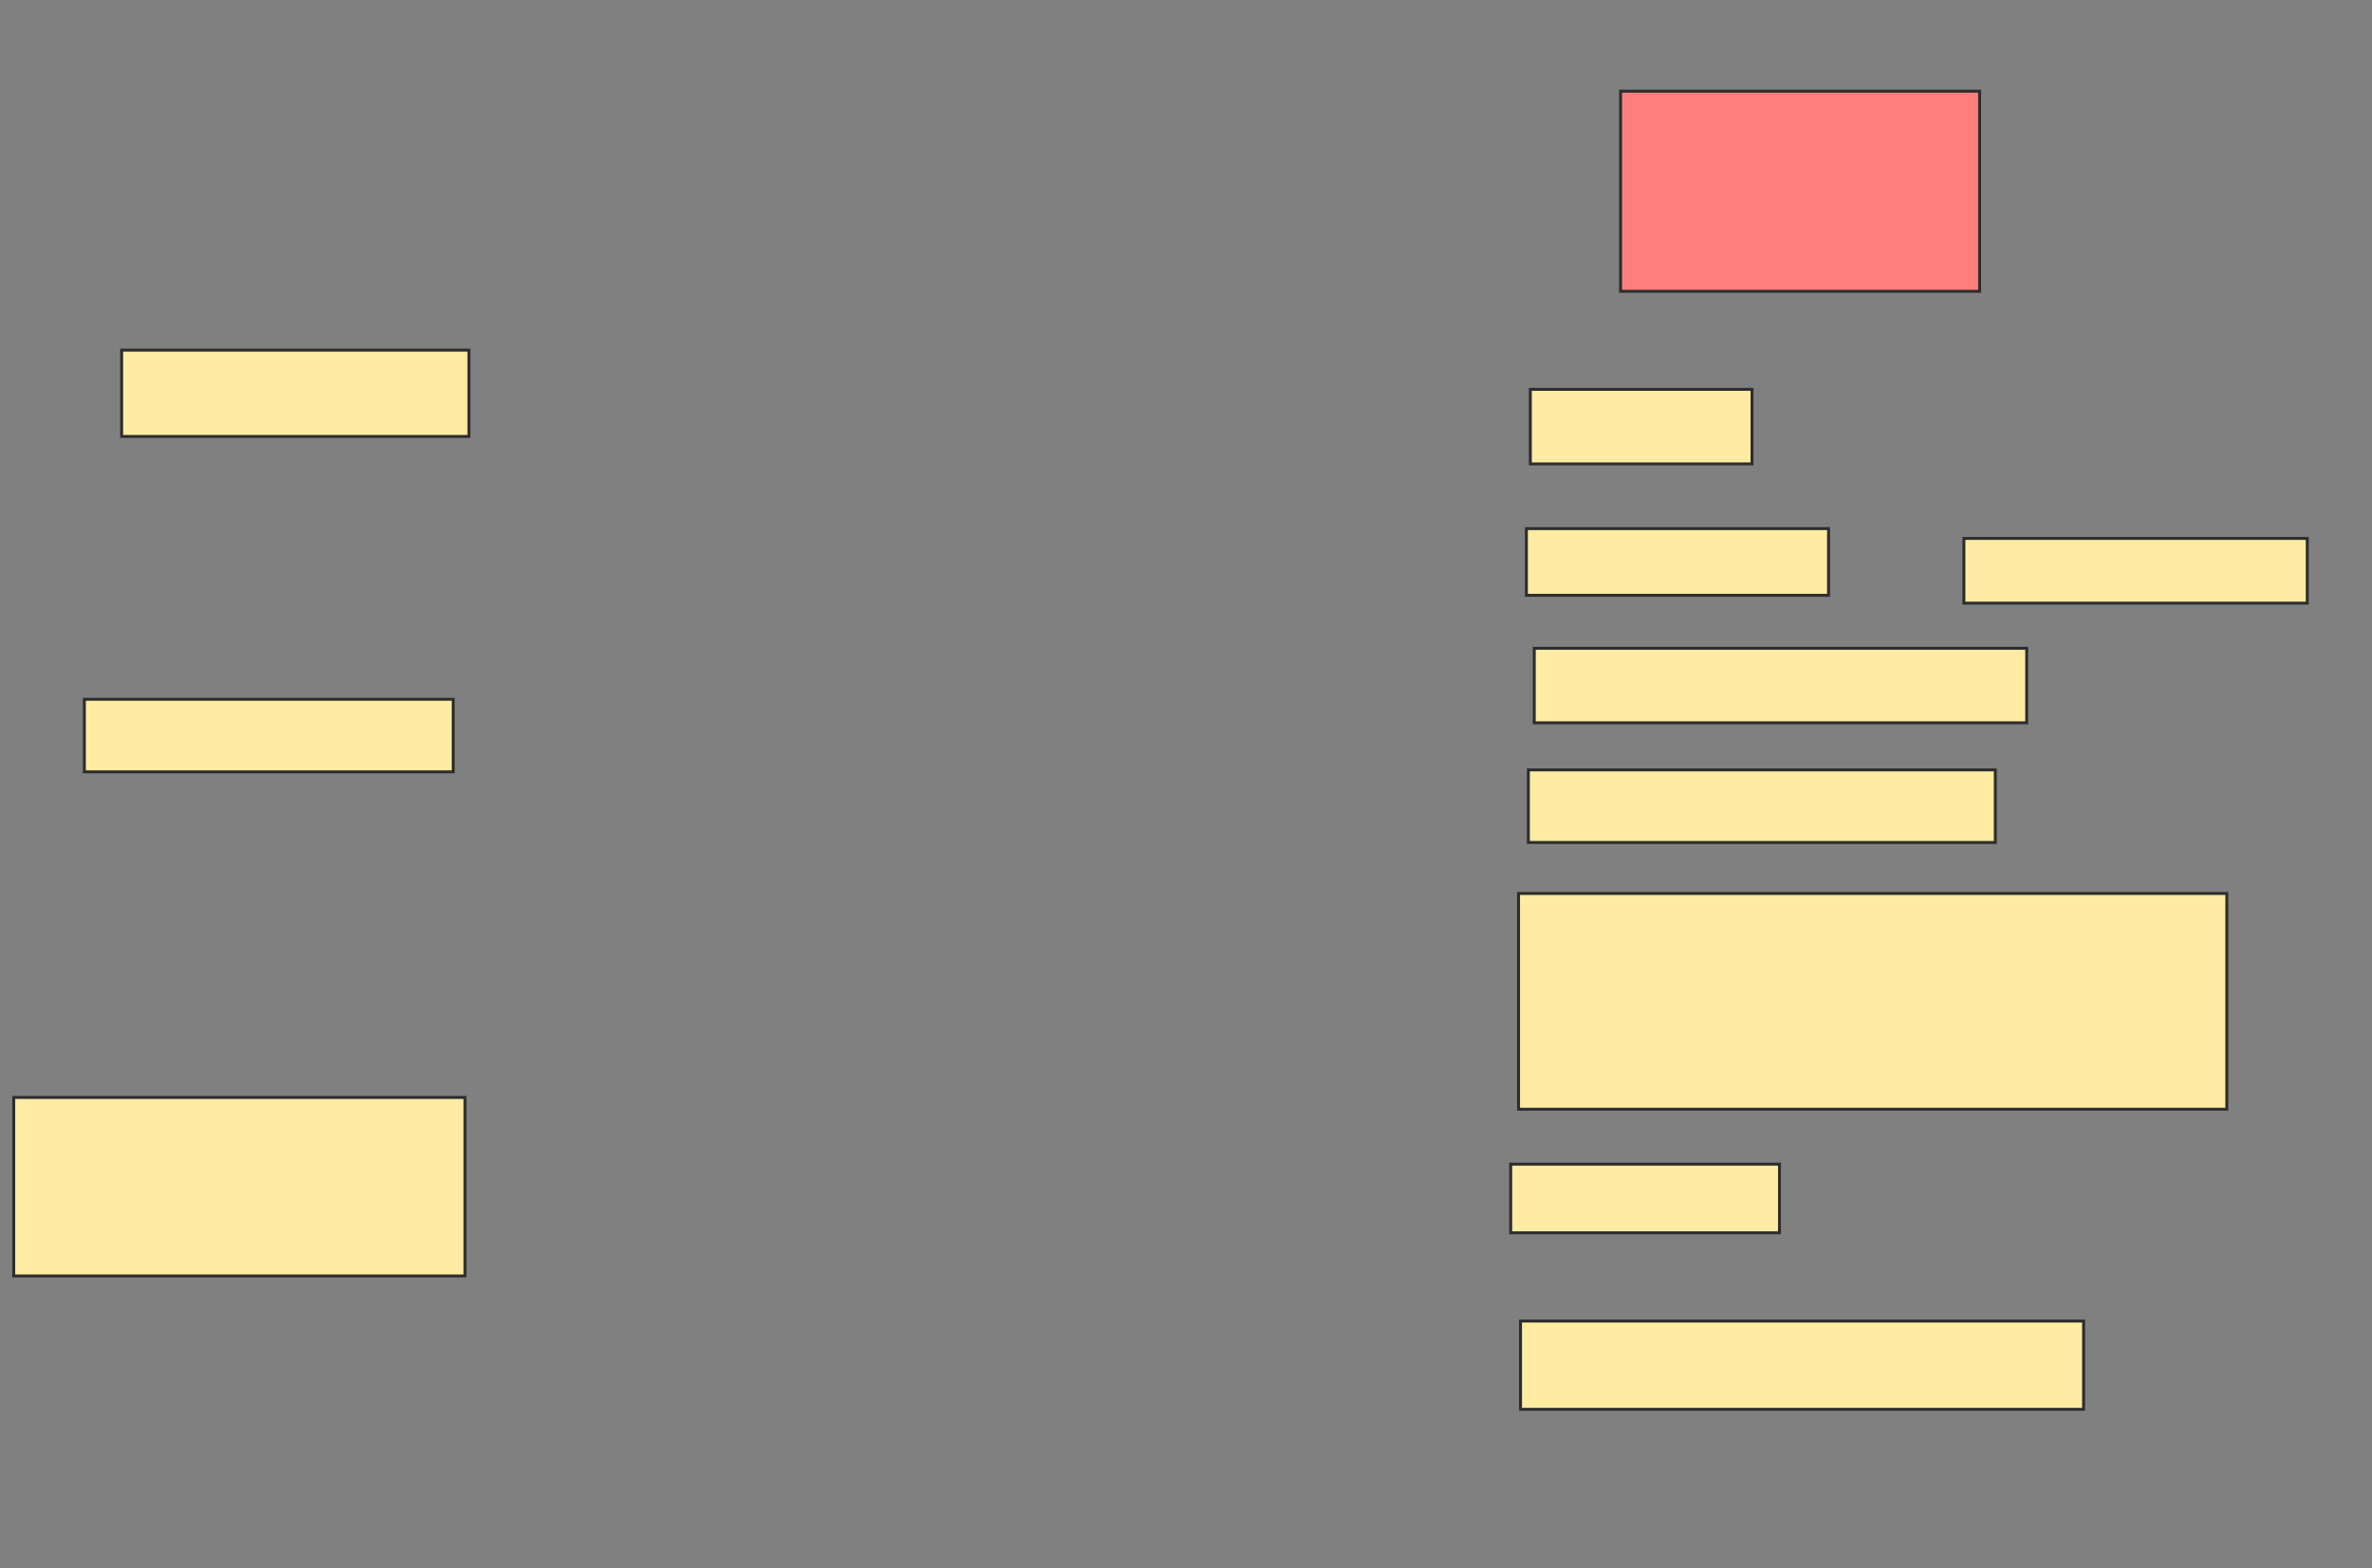 <svg xmlns="http://www.w3.org/2000/svg" width="806" height="533">
 <rect width="100%" height="100%" fill="#808080" stroke="none"/>
 <!-- Created with Image Occlusion Enhanced -->
 <g>
  <title>Labels</title>
 </g>
 <g>
  <title>Masks</title>
  <rect id="aba1db8d2f7e4c5296c31bda4cd32cdb-ao-1" height="29.333" width="118" y="119" x="41.333" stroke="#2D2D2D" fill="#FFEBA2"/>
  <rect id="aba1db8d2f7e4c5296c31bda4cd32cdb-ao-2" height="24.667" width="125.333" y="237.667" x="28.667" stroke="#2D2D2D" fill="#FFEBA2"/>
  <rect id="aba1db8d2f7e4c5296c31bda4cd32cdb-ao-3" height="60.667" width="153.333" y="373" x="4.667" stroke="#2D2D2D" fill="#FFEBA2"/>
  <rect id="aba1db8d2f7e4c5296c31bda4cd32cdb-ao-4" height="30" width="191.333" y="449" x="516.667" stroke="#2D2D2D" fill="#FFEBA2"/>
  <rect id="aba1db8d2f7e4c5296c31bda4cd32cdb-ao-5" height="23.333" width="91.333" y="395.667" x="513.333" stroke="#2D2D2D" fill="#FFEBA2"/>
  <rect id="aba1db8d2f7e4c5296c31bda4cd32cdb-ao-6" height="73.333" width="240.667" y="303.667" x="516" stroke="#2D2D2D" fill="#FFEBA2"/>
  <rect id="aba1db8d2f7e4c5296c31bda4cd32cdb-ao-7" height="24.667" width="158.667" y="261.667" x="519.333" stroke="#2D2D2D" fill="#FFEBA2"/>
  <rect id="aba1db8d2f7e4c5296c31bda4cd32cdb-ao-8" height="25.333" width="167.333" y="220.333" x="521.333" stroke="#2D2D2D" fill="#FFEBA2"/>
  <rect id="aba1db8d2f7e4c5296c31bda4cd32cdb-ao-9" height="22.667" width="102.667" y="179.667" x="518.667" stroke="#2D2D2D" fill="#FFEBA2"/>
  <rect id="aba1db8d2f7e4c5296c31bda4cd32cdb-ao-10" height="25.333" width="75.333" y="132.333" x="520" stroke="#2D2D2D" fill="#FFEBA2"/>
  <rect id="aba1db8d2f7e4c5296c31bda4cd32cdb-ao-11" height="22" width="116.667" y="183" x="667.333" stroke="#2D2D2D" fill="#FFEBA2"/>
  <rect id="aba1db8d2f7e4c5296c31bda4cd32cdb-ao-12" height="68" width="122" y="31" x="550.667" stroke="#2D2D2D" fill="#FF7E7E" class="qshape"/>
 </g>
</svg>